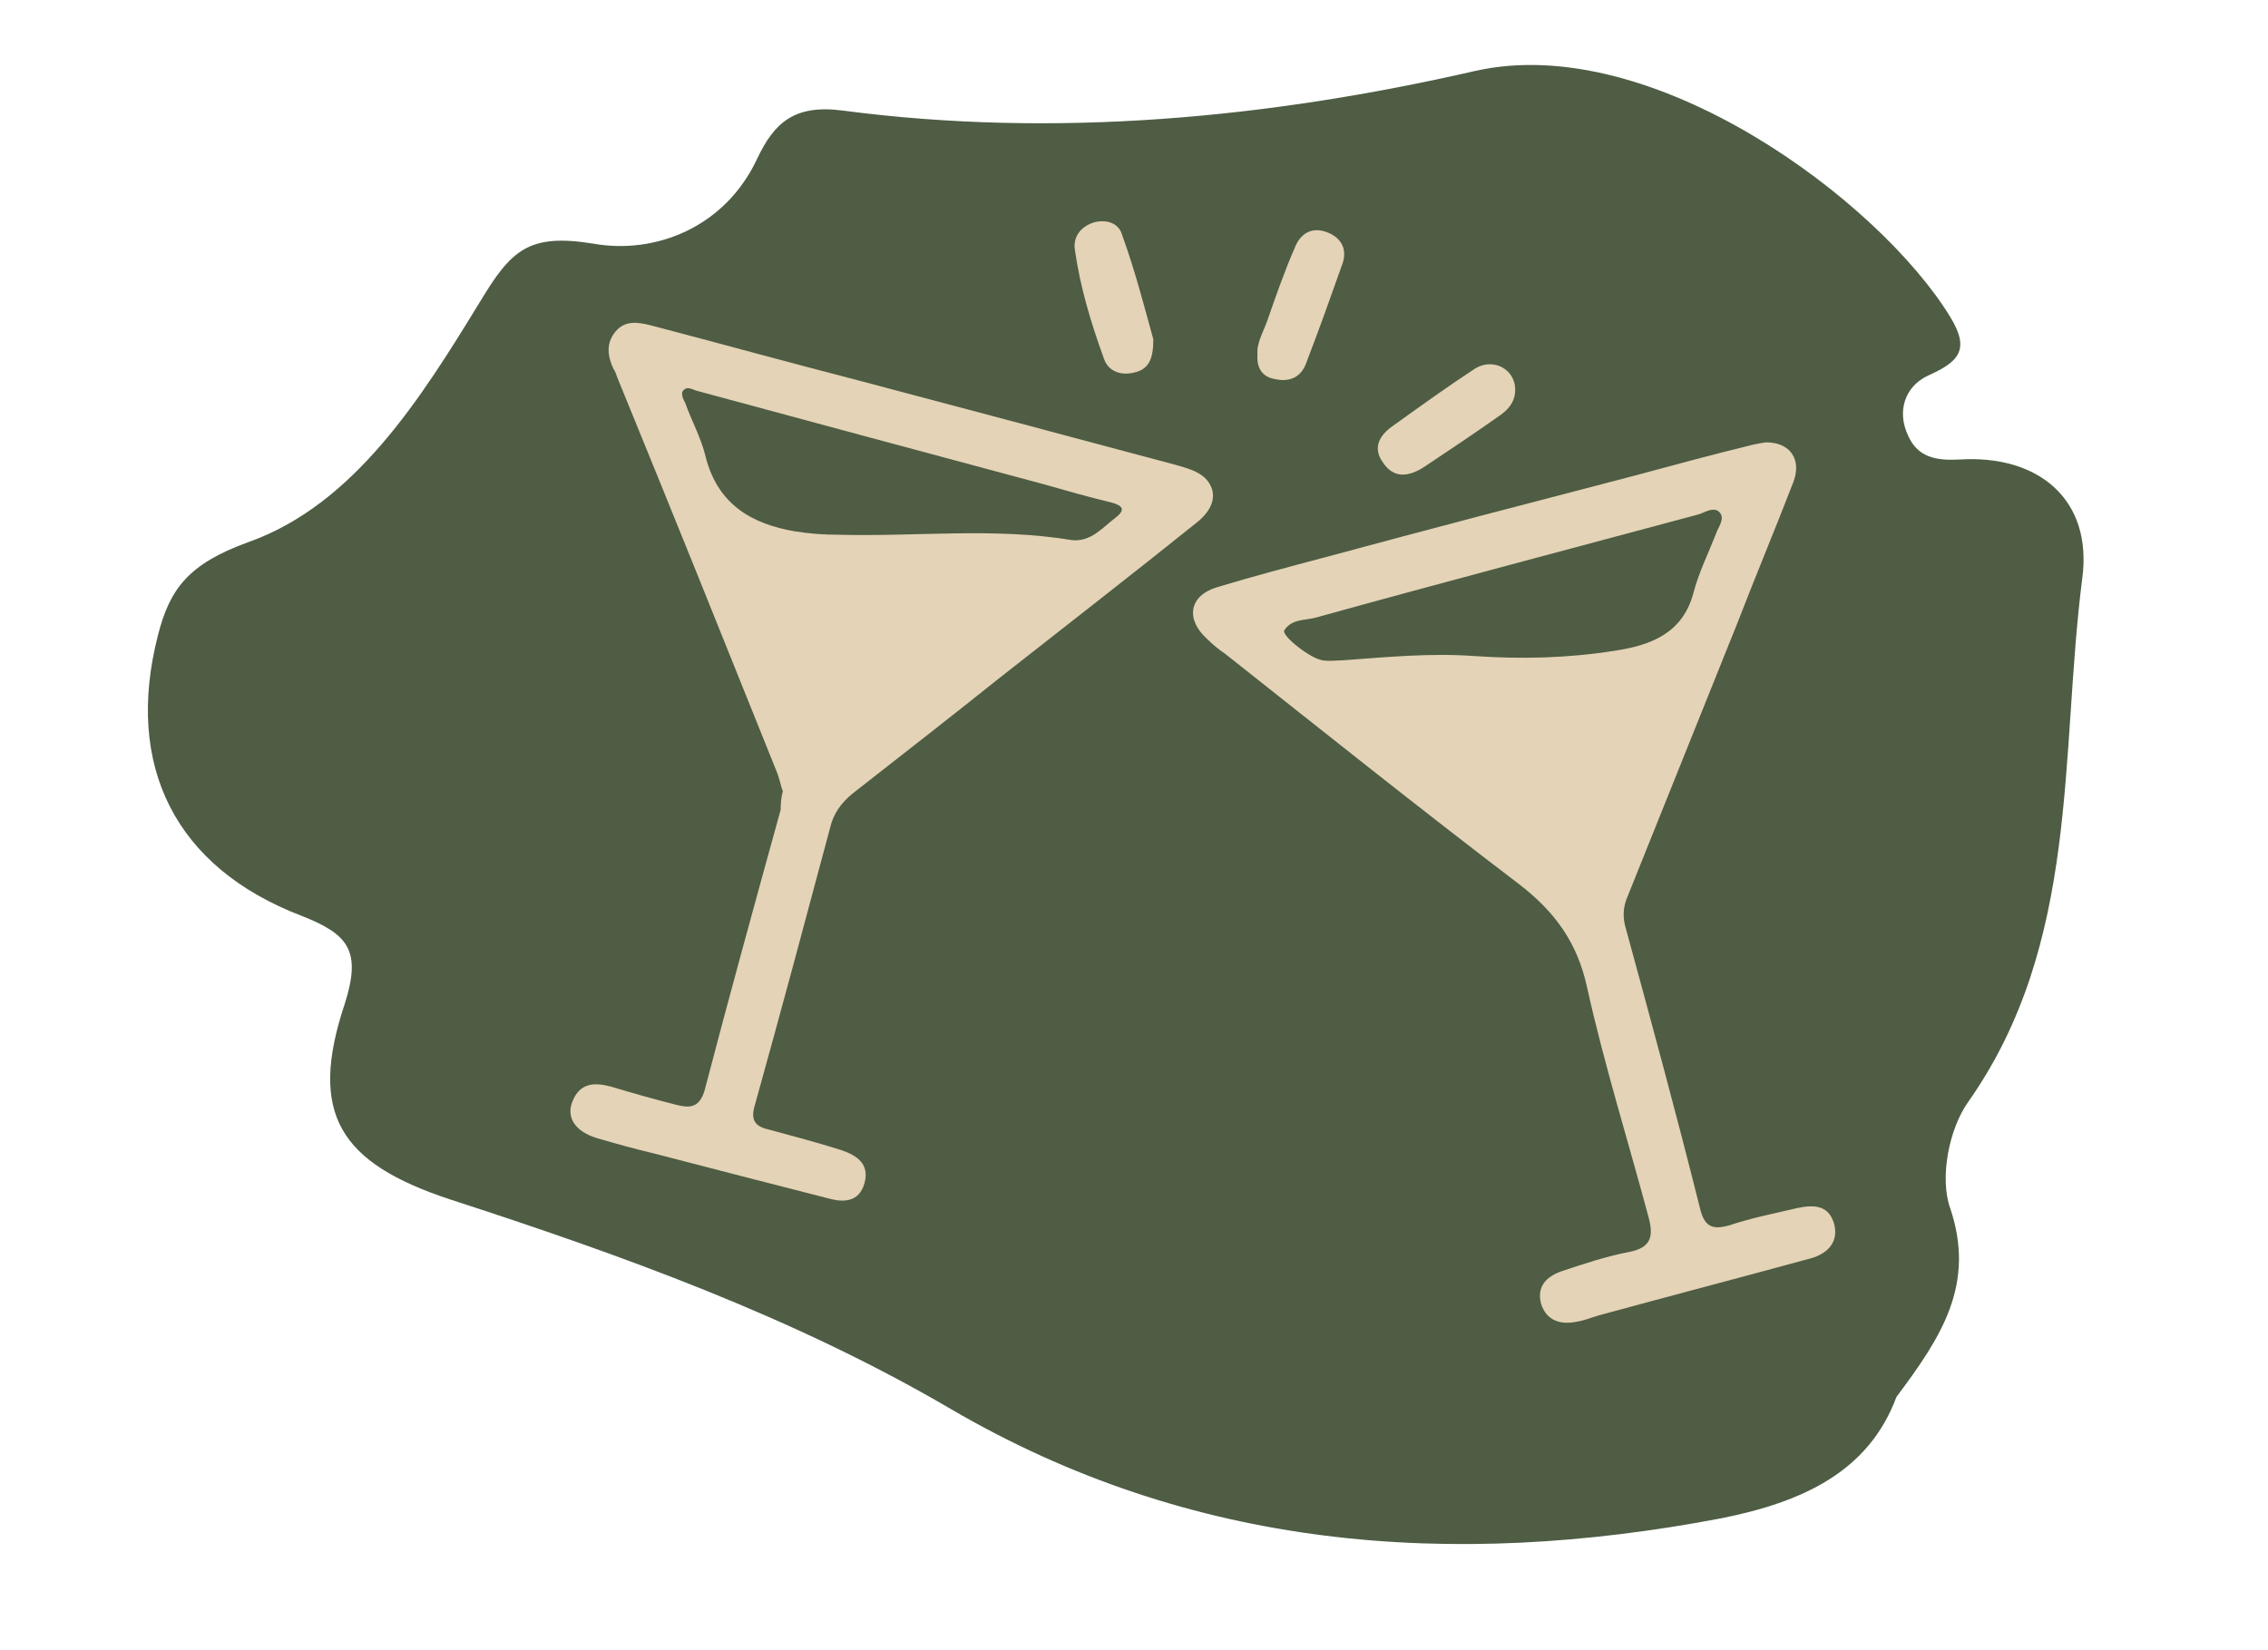 <?xml version="1.0" encoding="utf-8"?>
<!-- Generator: Adobe Illustrator 22.0.1, SVG Export Plug-In . SVG Version: 6.00 Build 0)  -->
<svg version="1.1" id="Layer_1" xmlns="http://www.w3.org/2000/svg" xmlns:xlink="http://www.w3.org/1999/xlink" x="0px" y="0px"
	 viewBox="0 0 211.2 153.7" style="enable-background:new 0 0 211.2 153.7;" xml:space="preserve">
<style type="text/css">
	.st0{fill:#4E5D44;}
	.st1{fill:#E4D3B6;}
</style>
<g>
	<path class="st0" d="M160.3,141.4c-25.2,4.8-49.4,2.9-71.8-10.2c-14.7-8.6-30.6-14.3-46.6-19.5c-10.3-3.4-13.2-8-9.8-18.2
		c1.6-5,0.3-6.5-4-8.2c-11.8-4.5-16.5-14-13.4-26.1c1.1-4.4,2.9-6.7,8.4-8.7C33,47,39.2,37.1,44.7,28.1c2.9-4.8,4.5-6.4,10.6-5.4
		c5.7,1,12.2-1.5,15.2-7.9c1.6-3.4,3.5-5.1,8-4.5c19.8,2.6,39.7,0.7,58.9-3.7c16.5-3.7,37.6,12.1,44.2,22.9c1.9,3.1,0.8,4.2-2.1,5.5
		c-2.1,1-2.9,3.3-1.8,5.6c0.9,2,2.6,2.3,4.7,2.2c7.5-0.5,12.5,3.8,11.5,11.1c-2.1,16.5-0.2,33.9-10.6,48.7c-1.8,2.5-2.7,7.1-1.7,9.9
		c2.4,7.1-0.8,12-5,17.6C174,137.1,167.8,139.9,160.3,141.4z"/>
</g>
<g>
	<path class="st1" d="M72.9,73.7c-0.2-0.5-0.3-1.2-0.6-1.9c-4.9-12.2-9.8-24.4-14.8-36.6c-0.1-0.3-0.2-0.6-0.4-0.9
		c-0.5-1.1-0.7-2.3,0.2-3.4c0.9-1.1,2.1-0.9,3.3-0.6c6.5,1.7,13,3.5,19.6,5.2c9.8,2.6,19.6,5.2,29.3,7.8c1,0.3,1.9,0.5,2.7,1.2
		c1.2,1.2,1,2.8-0.8,4.2c-6.1,4.9-12.3,9.7-18.4,14.5c-4.5,3.6-9,7.1-13.6,10.7c-1.1,0.9-1.8,1.9-2.1,3.2c-2.3,8.6-4.6,17.2-7,25.8
		c-0.4,1.3-0.1,2,1.3,2.3c2.2,0.6,4.5,1.2,6.7,1.9c1.5,0.5,2.7,1.3,2.2,3.1c-0.5,1.8-2,1.8-3.4,1.4c-5.5-1.4-10.9-2.8-16.3-4.2
		c-1.7-0.4-3.5-0.9-5.2-1.4c-2-0.6-2.9-1.9-2.3-3.4c0.7-1.8,2.1-1.8,3.6-1.4c2,0.6,4.1,1.2,6.1,1.7c1.2,0.3,2.1,0.3,2.6-1.3
		c2.3-8.8,4.7-17.5,7.1-26.2C72.7,75,72.7,74.4,72.9,73.7z M99.8,50.3c1.8,0.2,2.9-1.2,4.1-2.1c0.9-0.7,0.7-1.1-0.4-1.4
		c-2.1-0.5-4.2-1.1-6.3-1.7c-10.8-2.9-21.6-5.8-32.3-8.7c-0.4-0.1-0.9-0.5-1.3,0c-0.2,0.2,0,0.8,0.2,1.1c0.6,1.7,1.5,3.3,1.9,5
		c1.1,4.4,4.2,6.3,8.4,7c1.3,0.2,2.6,0.3,3.9,0.3C85.3,50,92.6,49.1,99.8,50.3z"/>
	<path class="st1" d="M164.5,41.2c2.2,0,3.3,1.6,2.5,3.7c-1.7,4.4-3.5,8.7-5.2,13.1c-3.4,8.5-6.8,16.9-10.2,25.4
		c-0.4,0.9-0.5,1.7-0.3,2.7c2.4,8.8,4.8,17.6,7,26.4c0.4,1.7,1.1,2.1,2.8,1.6c2.1-0.7,4.2-1.1,6.3-1.6c1.5-0.3,2.9-0.3,3.4,1.5
		c0.4,1.5-0.4,2.7-2.2,3.2c-6.6,1.8-13.1,3.5-19.7,5.3c-0.7,0.2-1.4,0.5-2.1,0.6c-1.5,0.3-2.8-0.1-3.3-1.7c-0.4-1.6,0.5-2.5,1.9-3
		c2.1-0.7,4.2-1.4,6.3-1.8c2.1-0.4,2.3-1.5,1.8-3.3c-1.9-7.1-4.1-14.1-5.7-21.3c-0.9-4.2-3-7.1-6.4-9.7c-9.2-7-18.2-14.2-27.3-21.4
		c-0.6-0.4-1.2-0.9-1.7-1.4c-2-1.8-1.7-4,0.9-4.8c3.3-1,6.7-1.9,10.1-2.8c9.6-2.6,19.2-5.1,28.8-7.6c3.7-1,7.4-2,11.1-2.9
		C163.8,41.3,164.3,41.2,164.5,41.2z M137.3,61.1c4.4,0.3,8.7,0.2,13.1-0.5c3.3-0.5,6.3-1.6,7.3-5.4c0.5-1.9,1.4-3.7,2.1-5.5
		c0.2-0.6,0.8-1.3,0.4-1.9c-0.5-0.7-1.4-0.1-2,0.1c-11.9,3.2-23.7,6.3-35.6,9.6c-1,0.3-2.3,0.1-3,1.2c-0.3,0.5,2.5,2.7,3.6,2.8
		c0.6,0.1,1.2,0,1.8,0C129.1,61.2,133.2,60.8,137.3,61.1z"/>
	<path class="st1" d="M107.4,31.6c0,1.8-0.4,2.8-1.8,3.1c-1.2,0.3-2.4-0.1-2.8-1.3c-1.2-3.3-2.2-6.6-2.7-10.1
		c-0.2-1.2,0.5-2.2,1.8-2.6c1.2-0.3,2.3,0.1,2.6,1.2C105.7,25.2,106.6,28.7,107.4,31.6z"/>
	<path class="st1" d="M117.1,33c-0.1-1,0.5-2,0.9-3.1c0.8-2.3,1.6-4.6,2.6-6.9c0.5-1.2,1.5-1.9,2.9-1.4c1.4,0.5,2,1.6,1.5,3
		c-1.1,3.1-2.2,6.2-3.4,9.3c-0.5,1.3-1.6,1.7-2.9,1.4C117.5,35.1,117,34.2,117.1,33z"/>
	<path class="st1" d="M141.1,36.3c0,1-0.5,1.7-1.3,2.3c-2.4,1.7-4.8,3.3-7.2,4.9c-1.4,0.9-2.8,1.1-3.8-0.4c-1.1-1.5-0.2-2.7,1-3.5
		c2.5-1.8,5-3.6,7.6-5.3C139.1,33.3,141.1,34.4,141.1,36.3z"/>
</g>
</svg>
